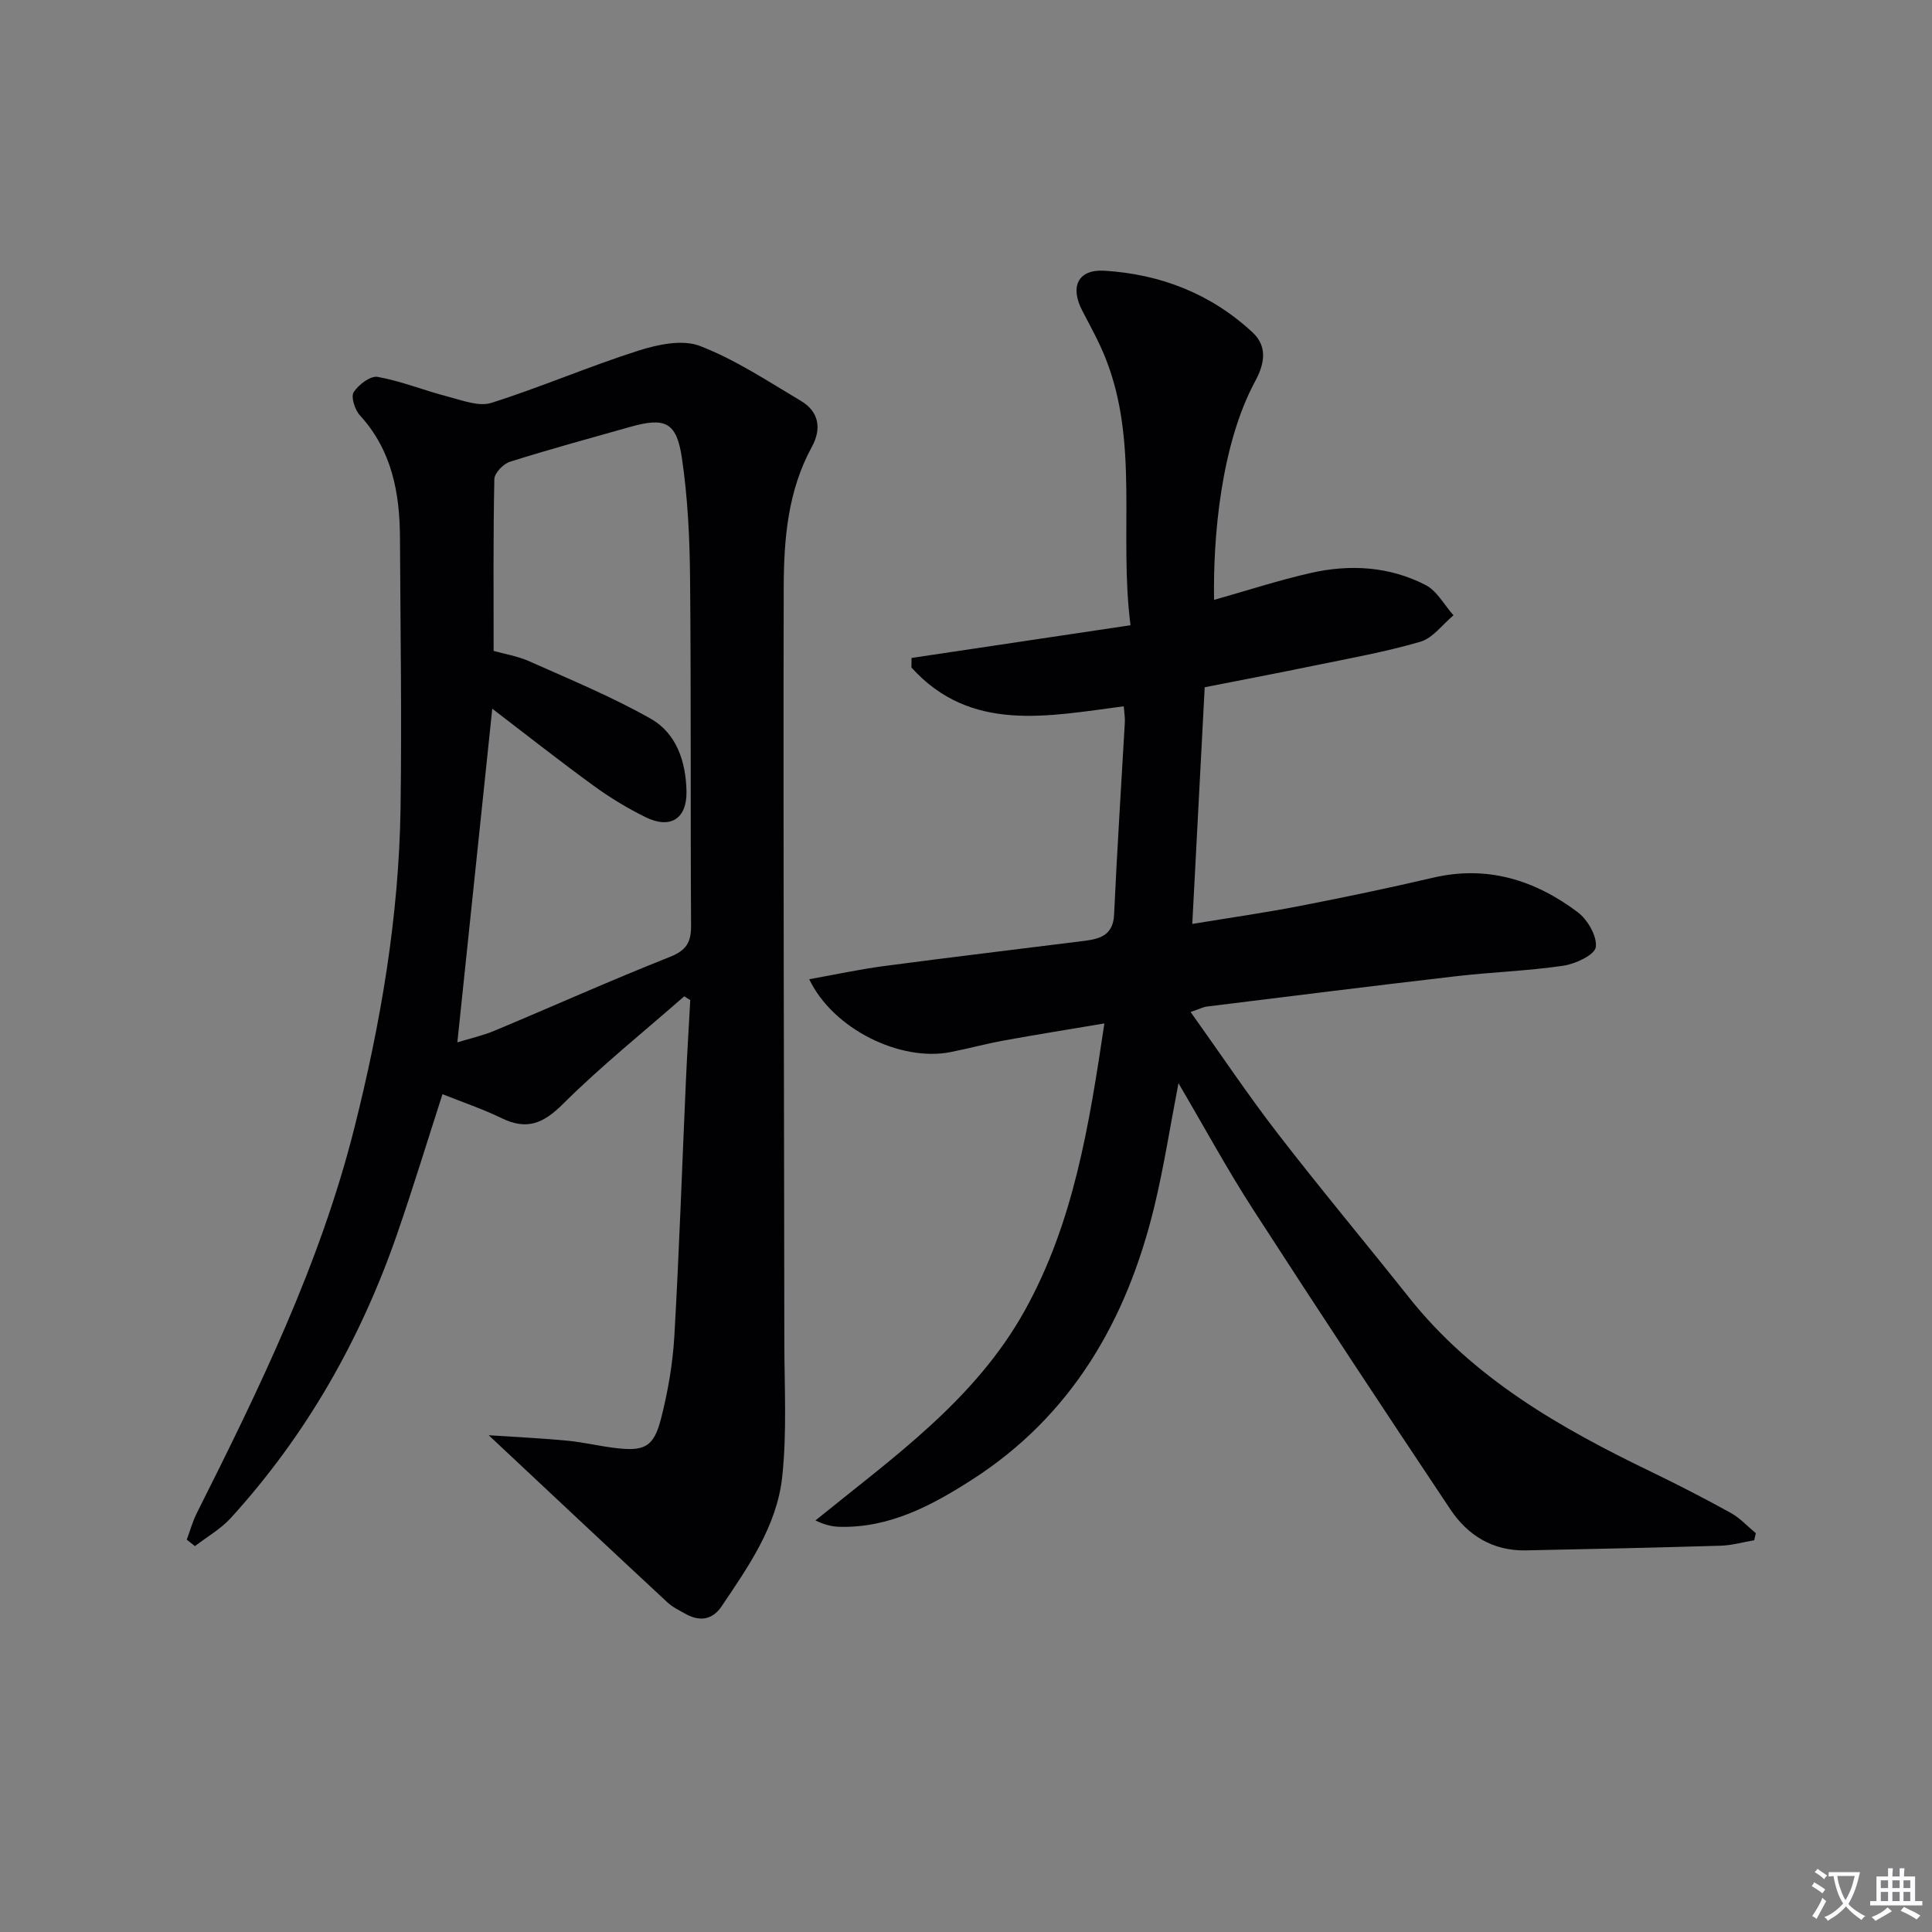 <svg enable-background="new 0 0 400 400" viewBox="0 0 400 400" xmlns="http://www.w3.org/2000/svg"><rect x="0" y="0" width="400" height="400" fill="#808080" stroke="none"/><path d="m377.9 391.2c-.2.3-.4.5-.6.8-.7-.6-1.4-1-2.2-1.5.2-.3.4-.5.5-.8.6.4 1.4.8 2.3 1.5zm-1.8 6.1c-.2-.2-.5-.4-.9-.6.4-.6.8-1.2 1.2-1.9s.7-1.3.9-1.9c.3.3.5.5.8.7-.7 1.3-1.4 2.6-2 3.7zm2.2-9c-.3.3-.5.5-.6.8-.6-.6-1.3-1.1-2-1.5.3-.3.5-.5.6-.7.6.5 1.3.9 2 1.4zm.3.2v-.9h2 4.5c-.3 1.3-.6 2.5-1 3.6s-.9 2.1-1.4 3c.4.5 1 1 1.6 1.4s1.2.8 1.9 1.1c-.3.2-.5.4-.8.8-.4-.3-1-.7-1.6-1.2s-1.2-1.1-1.6-1.6c-.5.6-1.1 1.1-1.7 1.6s-1.4.9-2.1 1.4c-.1-.3-.3-.5-.7-.8.6-.2 1.2-.5 1.9-1s1.4-1.1 2-1.8c-.5-.8-.9-1.6-1.2-2.5s-.6-2-.8-3.2c-.4.1-.7.1-1 .1zm2.5 2.7c.3 1 .7 1.7 1 2.2.3-.5.6-1.1 1-2s.6-1.9.9-3h-3.2-.4c.1.9.3 1.8.7 2.8z" fill="#fbfafc"/><path d="m396.5 388.5v1.5 3.6h1.5v.9c-.4 0-1 0-1.7 0h-7.9c-.5 0-.9 0-1.2 0v-.9h1.3v-3.5c0-.7 0-1.2 0-1.6h2.4c0-.8 0-1.4 0-1.7h1c0 .3-.1.8-.1 1.7h1.5c0-.8 0-1.4 0-1.7h1c0 .3-.1.9-.1 1.7zm-8.2 9.2c-.2-.3-.5-.5-.8-.8.8-.3 1.4-.6 1.9-.9s1-.7 1.4-1.1c.3.3.6.5.9.8-1.6 1-2.8 1.6-3.4 2zm2.6-6.8v-1.6h-1.5v1.6zm0 2.7v-1.9h-1.5v1.9zm2.4-2.7v-1.6h-1.5v1.6zm0 2.7v-1.9h-1.5v1.9zm.2 2 .7-.8c.4.2.9.5 1.6.8s1.3.7 1.8 1c-.3.3-.5.5-.8.8-.4-.3-1.5-1-3.3-1.8zm2-4.7v-1.6h-1.4v1.6zm0 2.7v-1.9h-1.4v1.9z" fill="#fbfafc"/><g fill="#010103"><path d="m101.18 297.15c6.28.42 11.31.64 16.31 1.13 3.3.32 6.55 1.11 9.85 1.51 6.1.74 8-.18 9.52-6.08 1.43-5.58 2.43-11.38 2.76-17.13 1.01-17.6 1.6-35.22 2.39-52.83.25-5.56.6-11.12.9-16.69-.42-.26-.83-.52-1.25-.78-8.43 7.39-17.21 14.43-25.14 22.32-4.04 4.02-7.44 5.43-12.61 2.93-4.02-1.95-8.29-3.39-12.3-4.99-3.11 9.63-6.05 19.29-9.35 28.83-7.58 21.93-18.84 41.75-34.5 58.94-2.08 2.28-4.92 3.88-7.4 5.8-.56-.45-1.13-.89-1.69-1.34.68-1.84 1.2-3.76 2.08-5.51 12.91-25.69 25.49-51.5 32.58-79.59 5.5-21.81 9.27-43.88 9.6-66.4.27-18.62-.03-37.24-.12-55.86-.04-9.34-1.65-18.15-8.29-25.41-1.04-1.14-1.91-3.81-1.3-4.79.98-1.56 3.48-3.45 4.97-3.18 4.97.9 9.74 2.85 14.66 4.12 2.91.75 6.3 2.08 8.88 1.26 10.24-3.24 20.14-7.53 30.37-10.79 4.04-1.29 9.18-2.4 12.82-.99 7.34 2.83 14.07 7.31 20.9 11.37 3.77 2.24 4.31 5.78 2.26 9.53-4.97 9.08-5.79 19.08-5.82 29.01-.12 52.14.08 104.27.13 156.41.01 9.27.55 18.63-.44 27.8-1.09 10.14-6.97 18.55-12.57 26.85-1.89 2.8-4.53 3.16-7.42 1.55-1.3-.72-2.7-1.4-3.78-2.4-11.91-11.06-23.78-22.21-37-34.6zm.74-150.42c-2.39 22.81-4.78 45.62-7.23 69.08 2.49-.77 5.2-1.37 7.71-2.42 12.11-5.06 24.09-10.44 36.29-15.27 3.42-1.36 4.41-3.03 4.39-6.5-.15-23.99.02-47.99-.21-71.98-.08-8.29-.48-16.64-1.69-24.82-1.11-7.48-3.49-8.48-10.77-6.42-8.29 2.34-16.61 4.61-24.83 7.2-1.37.43-3.2 2.33-3.23 3.59-.25 11.77-.15 23.55-.15 35.58 2.07.59 4.92 1.04 7.47 2.18 8.45 3.77 17.04 7.31 25.07 11.86 5.36 3.04 7.27 8.94 7.39 15.04.11 5.68-3.36 7.88-8.53 5.31-3.71-1.84-7.31-4.01-10.65-6.45-7.22-5.25-14.23-10.78-21.03-15.98z"/><path d="m246.5 209.52c6.26 8.77 11.89 17.2 18.07 25.2 8.85 11.46 18.14 22.57 27.15 33.91 13.34 16.79 31.35 27.03 50.22 36.13 5.53 2.67 11 5.49 16.38 8.46 1.92 1.06 3.48 2.79 5.2 4.21-.11.49-.22.97-.33 1.46-2.3.39-4.59 1.06-6.9 1.13-13.47.4-26.94.7-40.42.97-6.75.13-11.97-3.08-15.56-8.45-13.75-20.6-27.39-41.27-40.83-62.07-5.39-8.34-10.13-17.09-15.49-26.2-1.73 8.95-3.02 17.37-5.02 25.61-5.67 23.42-17.06 43.24-37.81 56.53-8.25 5.28-16.98 9.96-27.31 9.7-1.56-.04-3.12-.4-5.02-1.32 16.08-13.06 33.01-24.9 43.31-43.41 10.17-18.27 13.35-38.39 16.51-59.49-7.17 1.21-13.96 2.29-20.73 3.52-3.74.68-7.42 1.69-11.16 2.42-10.3 2.02-24.27-4.72-29.22-15.09 5.41-.97 10.43-2.06 15.5-2.73 13.82-1.83 27.67-3.48 41.51-5.22 3.25-.41 5.92-1.21 6.11-5.44.61-13.29 1.48-26.57 2.23-39.85.05-.97-.13-1.95-.23-3.27-15.75 2.05-31.71 5.54-43.96-8.03.01-.66.02-1.32.03-1.98 14.87-2.22 29.74-4.44 45.33-6.77-2.44-19.09 1.84-37.65-5.17-55.29-1.34-3.38-3.13-6.6-4.82-9.84-2.6-5-.87-8.6 4.6-8.27 11.6.71 22.03 4.76 30.65 12.76 3.27 3.03 2.38 6.73.55 10.12-7.08 13.13-8.74 32.24-8.51 45.27 6.77-1.91 13.31-4.05 20-5.57 8.13-1.85 16.29-1.37 23.77 2.48 2.38 1.22 3.89 4.14 5.8 6.28-2.27 1.89-4.27 4.72-6.87 5.48-7.31 2.13-14.86 3.47-22.34 5.01-7.31 1.51-14.64 2.9-22.3 4.41-.85 16.2-1.69 32.22-2.57 49 7.83-1.29 15.01-2.31 22.11-3.69 9.28-1.8 18.53-3.73 27.73-5.88 11.24-2.63 21.11.49 29.96 7.14 2.05 1.54 4.04 4.98 3.74 7.23-.21 1.6-4.2 3.48-6.71 3.85-7.39 1.09-14.9 1.32-22.32 2.19-17.16 1.99-34.3 4.14-51.45 6.26-.78.09-1.54.5-3.41 1.13z"/></g></svg>